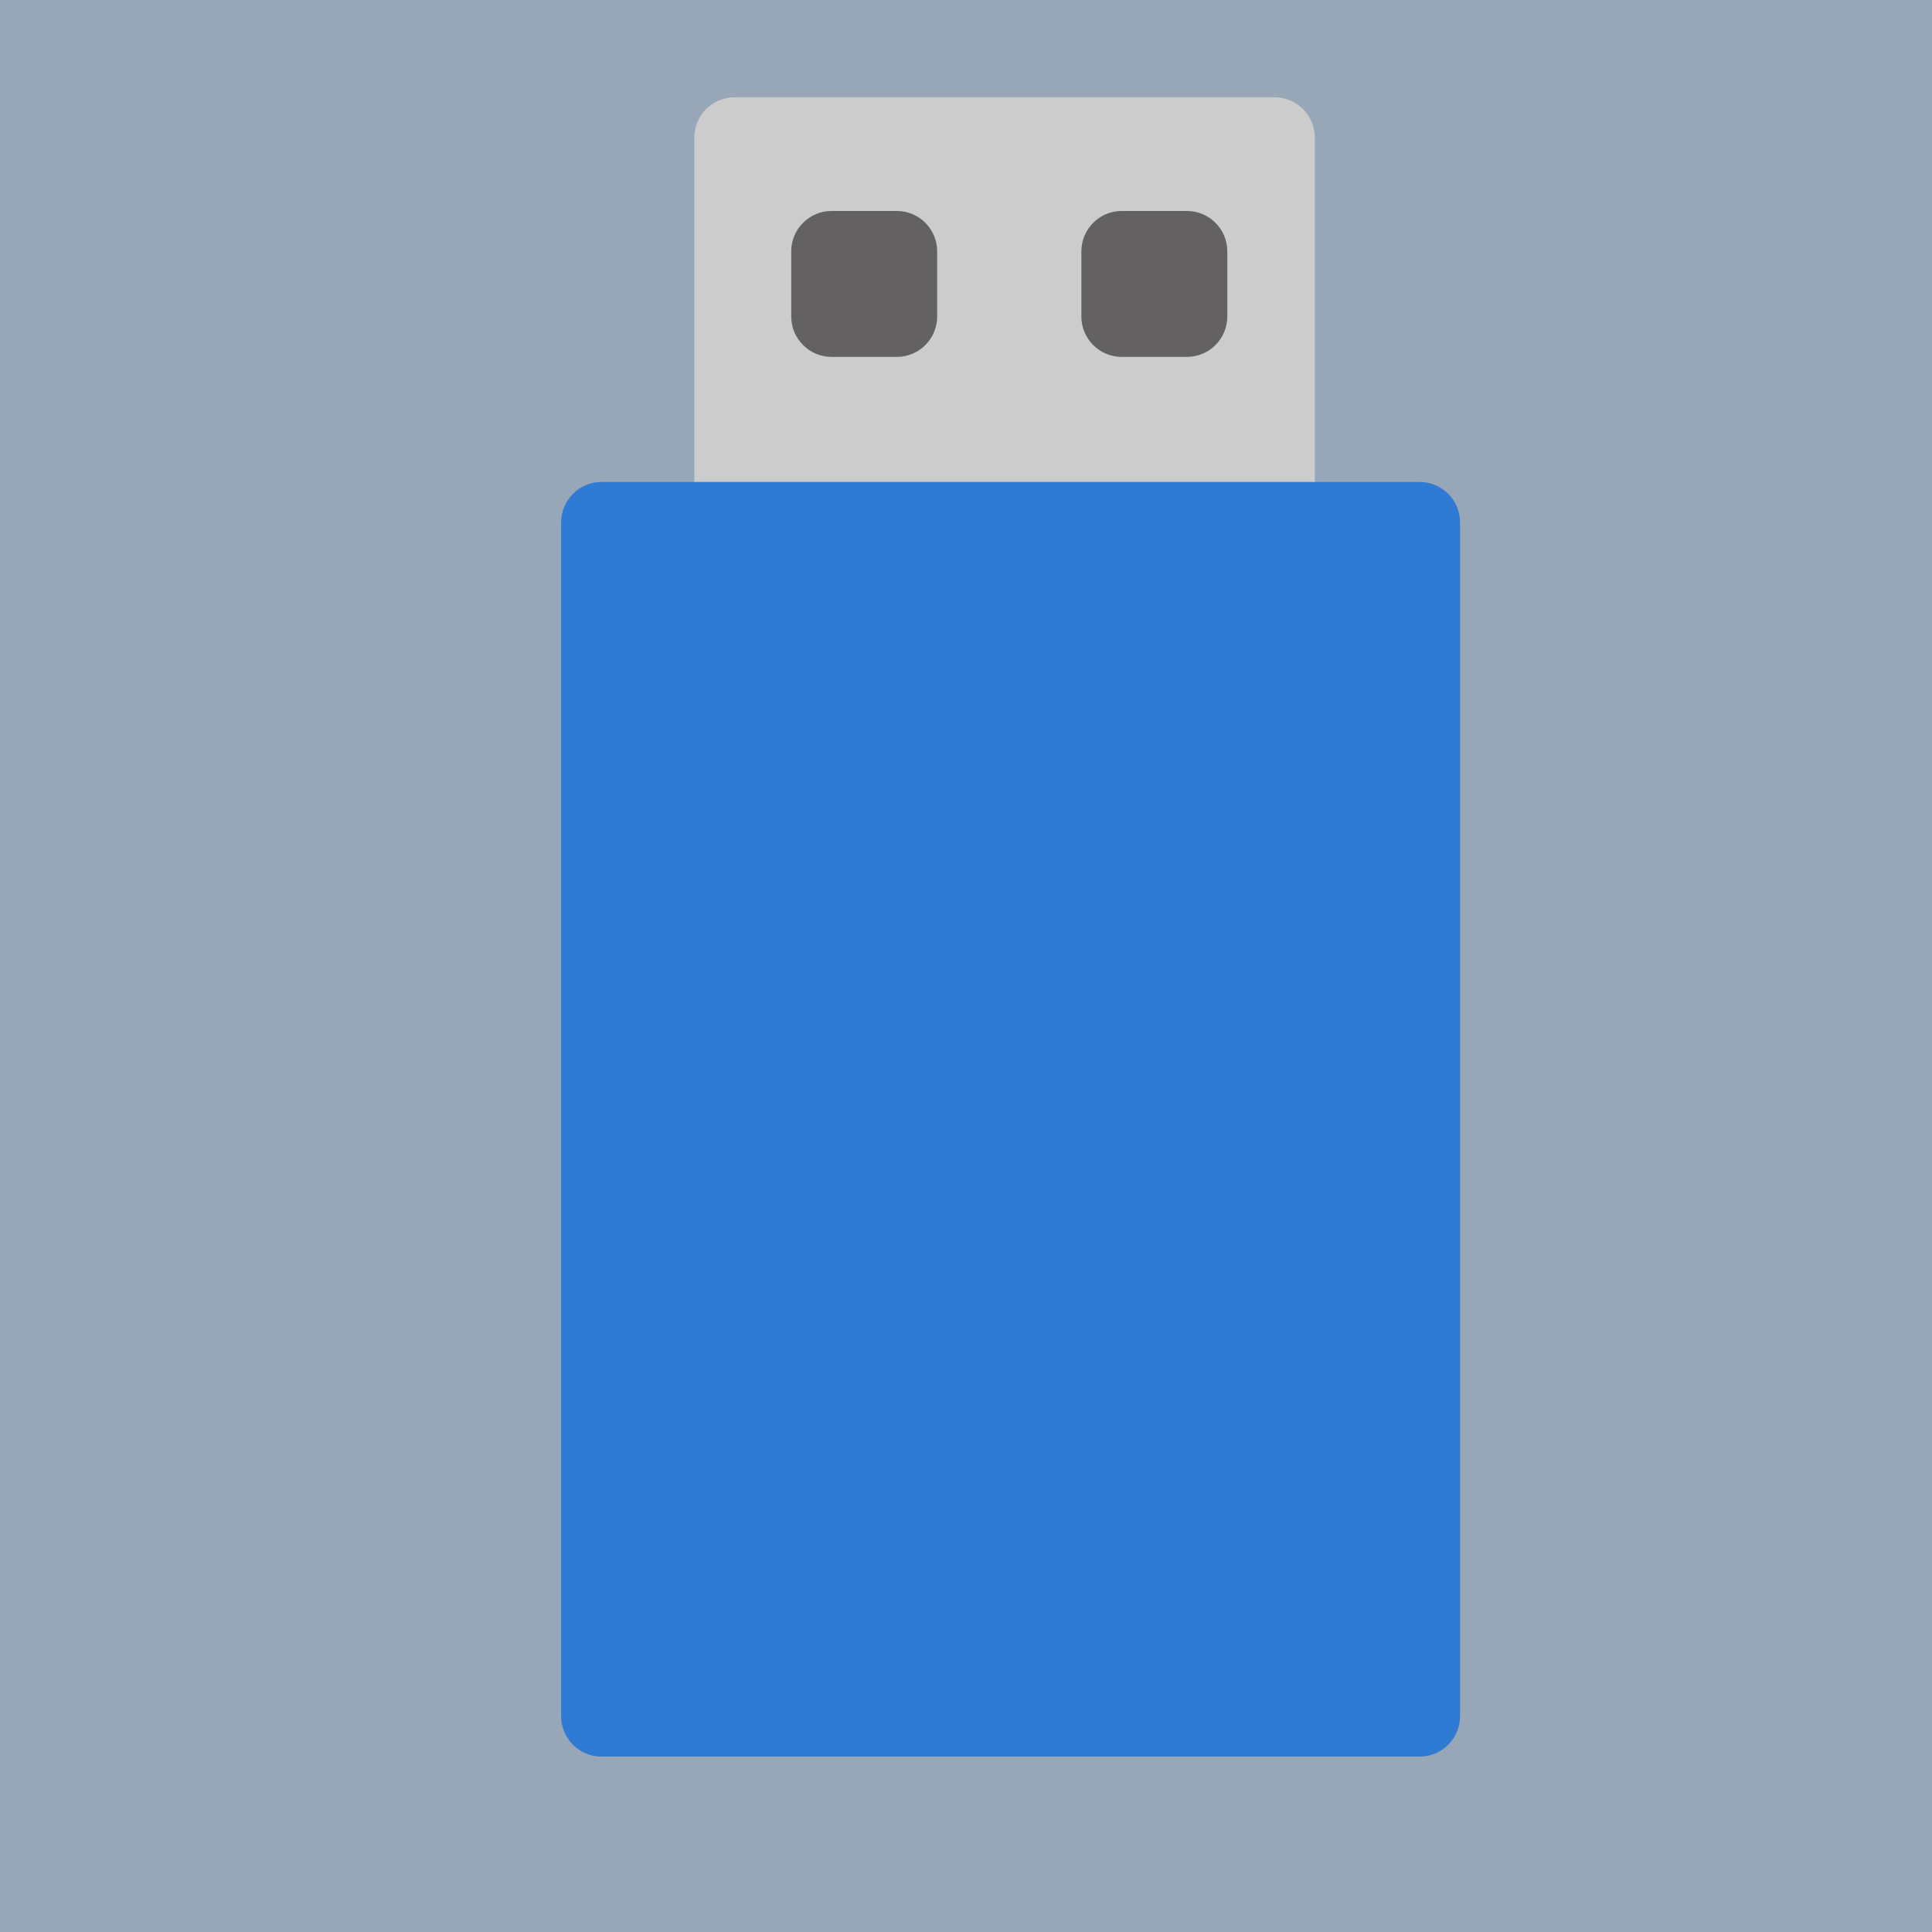<?xml version="1.0" encoding="utf-8"?>
<!-- Generator: Adobe Illustrator 18.1.0, SVG Export Plug-In . SVG Version: 6.00 Build 0)  -->
<!DOCTYPE svg PUBLIC "-//W3C//DTD SVG 1.1//EN" "http://www.w3.org/Graphics/SVG/1.1/DTD/svg11.dtd">
<svg version="1.1" id="Layer_1" xmlns="http://www.w3.org/2000/svg" xmlns:xlink="http://www.w3.org/1999/xlink" x="0px" y="0px"
	 viewBox="0 0 576 576" enable-background="new 0 0 576 576" xml:space="preserve">
<path fill="#98A7B7" d="M657.1,703.6h-810c-6.6,0-12-5.4-12-12v-780c0-6.6,5.4-12,12-12h810c6.6,0,12,5.4,12,12v780
	C669.1,698.2,663.7,703.6,657.1,703.6z"/>
<path fill="#CCCCCC" d="M380,172.3H219c-6.6,0-12-5.4-12-12V41c0-6.6,5.4-12,12-12h161c6.6,0,12,5.4,12,12v119.3
	C392,166.9,386.6,172.3,380,172.3z"/>
<path fill="#2F7AD3" d="M423.3,523.7h-244c-6.6,0-12-5.4-12-12v-356c0-6.6,5.4-12,12-12h244c6.6,0,12,5.4,12,12v356
	C435.3,518.3,429.9,523.7,423.3,523.7z"/>
<path fill="#636161" d="M267.4,106.4h-19.5c-6.6,0-12-5.4-12-12V74.9c0-6.6,5.4-12,12-12h19.5c6.6,0,12,5.4,12,12v19.5
	C279.4,101,274,106.4,267.4,106.4z"/>
<path fill="#636161" d="M353.9,106.4h-19.5c-6.6,0-12-5.4-12-12V74.9c0-6.6,5.4-12,12-12h19.5c6.6,0,12,5.4,12,12v19.5
	C365.9,101,360.5,106.4,353.9,106.4z"/>
</svg>
